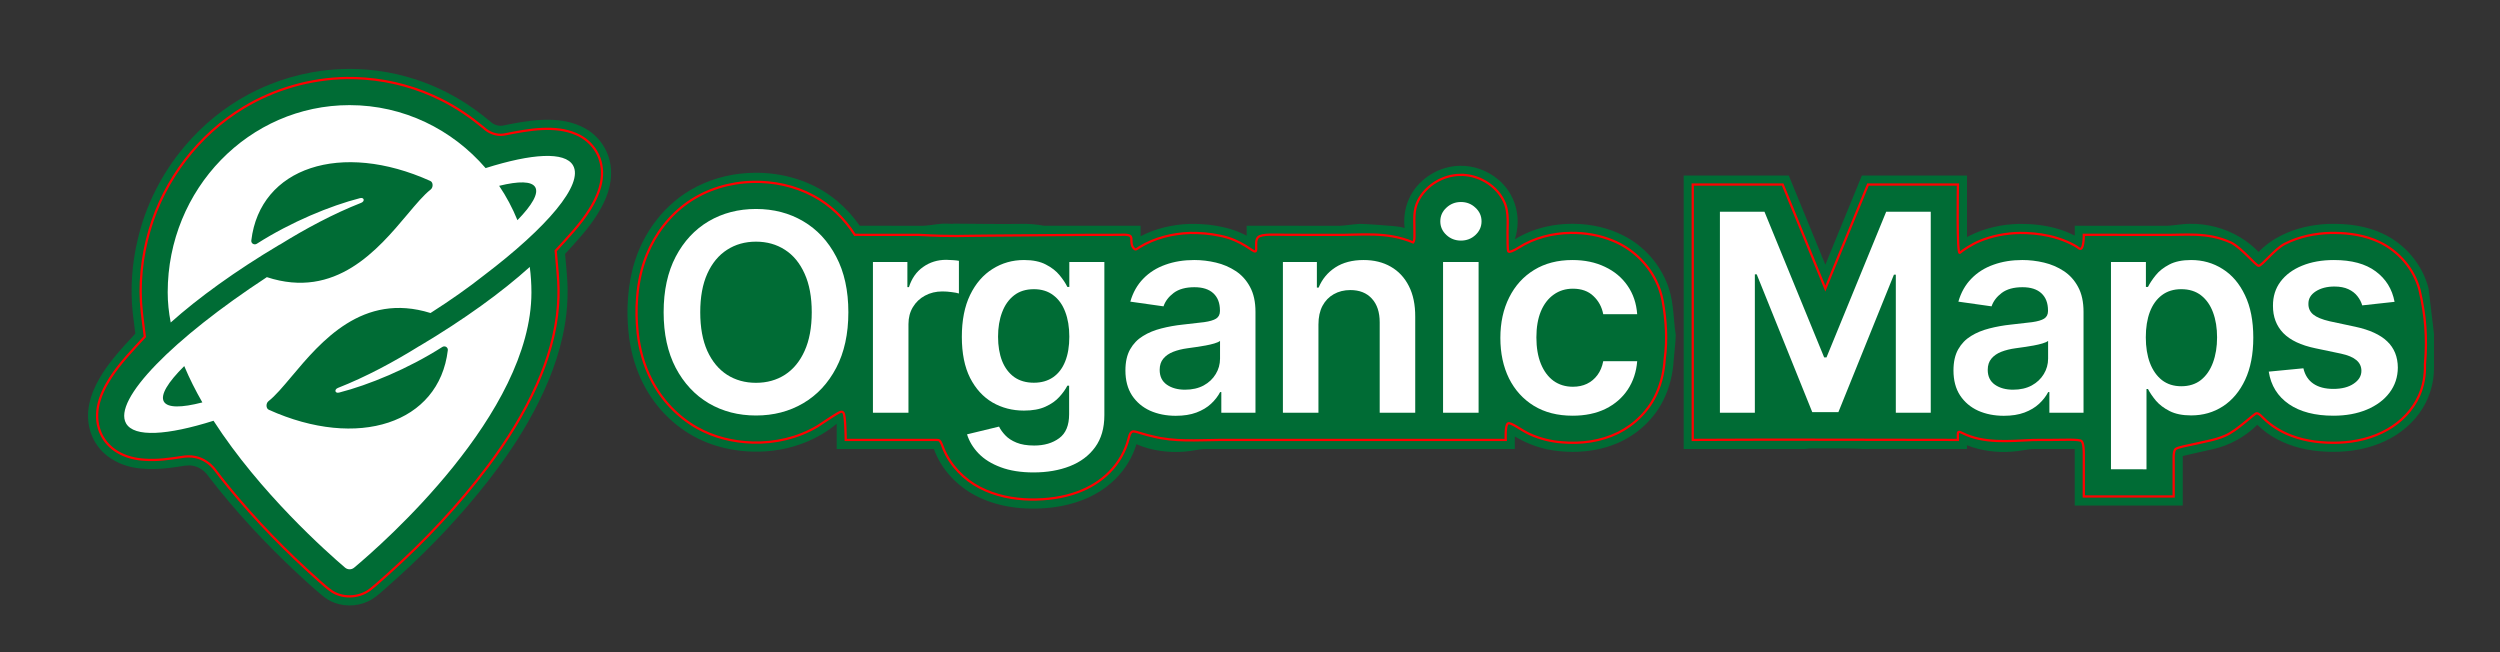 <?xml version="1.0" encoding="UTF-8" standalone="no"?>
<svg
   xmlns:dc="http://purl.org/dc/elements/1.1/"
   xmlns:cc="http://creativecommons.org/ns#"
   xmlns:rdf="http://www.w3.org/1999/02/22-rdf-syntax-ns#"
   xmlns:svg="http://www.w3.org/2000/svg"
   xmlns="http://www.w3.org/2000/svg"
   viewBox="0 0 1104 288"
   height="288"
   width="1104"
   xml:space="preserve"
   id="svg2"
   version="1.1"><rect x="0" y="0" width="1104" height="288" fill="#333333" stroke="none"/><defs
     id="defs6" /><g
     transform="matrix(1.333,0,0,1.333,0,7.2e-6)"
     id="g10"><g
       id="g12"><path
         id="path14"
         style="fill:#006c35;fill-opacity:1;fill-rule:nonzero;stroke:none"
         d="m 114.992,22.84 c -0.543,0.008 -1.156,0.015 -1.652,0.039 -3.184,0.117 -6.356,0.449 -9.492,0.992 -0.125,0.024 -0.438,0.074 -0.633,0.113 -2.36,0.43 -4.699,0.985 -7.008,1.649 -0.195,0.058 -0.519,0.152 -0.762,0.222 -0.953,0.29 -1.898,0.598 -2.84,0.918 -0.164,0.059 -0.539,0.192 -0.699,0.247 -3.09,1.109 -6.101,2.421 -9.008,3.941 -0.168,0.09 -0.457,0.238 -0.668,0.352 -8.023,4.292 -15.171,10.175 -21.039,17.125 -7.515,8.882 -12.925,19.546 -15.562,30.886 -1.91,7.985 -2.516,16.293 -1.637,24.461 0.25,2.254 0.551,4.492 0.84,6.742 -4.297,4.649 -8.695,9.305 -11.879,14.817 -0.762,1.324 -1.449,2.691 -2.027,4.101 -0.043,0.114 -0.156,0.383 -0.223,0.559 -0.754,1.969 -1.281,4.035 -1.473,6.137 -0.011,0.109 -0.035,0.433 -0.042,0.625 -0.028,0.468 -0.032,0.937 -0.024,1.406 0.008,0.109 0.016,0.426 0.027,0.613 0.082,1.371 0.321,2.735 0.723,4.047 0.027,0.098 0.125,0.41 0.184,0.582 1.047,3.063 3.023,5.797 5.609,7.746 3.152,2.41 7.051,3.711 10.981,4.051 3.046,0.312 6.128,0.176 9.167,-0.164 0.153,-0.02 0.461,-0.059 0.668,-0.082 0.758,-0.094 1.481,-0.195 2.219,-0.305 1.738,-0.23 3.512,-0.726 5.266,-0.332 2.074,0.414 3.902,1.738 5.07,3.485 8.805,11.472 18.688,22.089 29.246,31.96 2.711,2.528 5.457,5.028 8.301,7.411 1.25,1.031 2.617,1.953 4.156,2.492 4.106,1.551 8.922,1.094 12.629,-1.266 1.824,-1.16 3.367,-2.691 5,-4.094 5.383,-4.753 10.621,-9.675 15.637,-14.82 1.141,-1.176 2.269,-2.359 3.391,-3.551 0.187,-0.199 0.457,-0.488 0.671,-0.718 4.731,-5.079 9.254,-10.352 13.524,-15.825 0.359,-0.468 0.777,-1.004 1.156,-1.5 1.426,-1.863 2.82,-3.746 4.172,-5.66 0.254,-0.355 0.562,-0.797 0.836,-1.187 1.117,-1.61 2.207,-3.239 3.266,-4.887 0.171,-0.281 0.41,-0.648 0.609,-0.965 0.426,-0.672 0.891,-1.43 1.328,-2.14 0.625,-1.036 1.273,-2.133 1.852,-3.145 5.097,-8.914 9.312,-18.43 11.527,-28.492 0.719,-3.266 1.23,-6.653 1.476,-9.942 0.141,-1.875 0.2,-3.757 0.176,-5.64 -0.004,-0.219 -0.008,-0.567 -0.015,-0.836 -0.012,-0.496 -0.032,-0.977 -0.051,-1.438 -0.102,-2.117 -0.293,-4.218 -0.485,-6.308 -0.093,-1.043 -0.191,-2.086 -0.285,-3.129 3.758,-4.133 7.633,-8.227 10.602,-12.985 2.176,-3.445 3.949,-7.246 4.48,-11.32 0.434,-3.226 0.047,-6.59 -1.332,-9.555 -1.519,-3.375 -4.183,-6.234 -7.484,-7.929 -3.496,-1.871 -7.492,-2.617 -11.43,-2.656 -0.633,-0.012 -1.265,-0.008 -1.898,0.007 -0.145,0.008 -0.445,0.016 -0.653,0.028 -4.39,0.191 -8.714,1.035 -13.011,1.906 -1.5,0.207 -3.047,-0.375 -4.114,-1.438 -3.476,-2.859 -7.117,-5.539 -11.027,-7.781 -0.902,-0.523 -1.82,-1.023 -2.746,-1.508 -0.137,-0.074 -0.41,-0.211 -0.598,-0.308 -7.031,-3.59 -14.66,-6.012 -22.484,-7.078 -0.152,-0.02 -0.504,-0.071 -0.664,-0.09 -2.594,-0.332 -5.207,-0.524 -7.82,-0.574 -0.629,-0.012 -1.36,-0.016 -2.024,-0.012 z m 368.602,32.086 c -6.656,0.109 -13.145,3.992 -16.301,9.871 -1.738,3.266 -2.398,7.066 -1.98,10.738 -1.028,-0.316 -2.235,-0.531 -3.696,-0.644 -1.476,-0.141 -9.57,-0.746 -11.054,-0.731 -0.657,0.028 -1.309,0.086 -1.965,0.156 -0.141,0.02 -0.457,0.051 -0.664,0.079 -1.922,0.226 -3.911,0.5 -5.875,0.418 -8.84,-0.043 -17.68,-0.012 -26.524,-0.024 -0.844,0 -1.687,0 -2.531,0 v 3.289 c -2.406,-1.246 -4.973,-2.195 -7.613,-2.781 -1.598,-0.375 -3.219,-0.645 -4.848,-0.832 -0.133,-0.012 -0.441,-0.051 -0.641,-0.07 -1.925,-0.188 -3.855,-0.258 -5.789,-0.223 -5.621,0.199 -11.254,1.492 -16.258,4.094 0,-1.157 0,-2.317 0,-3.477 H 345.84 c -2.524,-0.5 -5.11,-0.664 -7.68,-0.621 -5.14,0.145 -17.383,-0.078 -22.437,-0.078 -0.043,0.023 -0.067,0.058 -0.106,0.082 -1.082,-0.067 -2.168,-0.094 -3.25,-0.074 -2.597,0.136 -5.148,0.82 -7.762,0.699 -6.601,-0.004 -13.203,-0.004 -19.804,-0.008 -2.094,-3.016 -4.563,-5.773 -7.383,-8.129 -0.105,-0.086 -0.336,-0.281 -0.496,-0.406 -3.484,-2.836 -7.473,-5.043 -11.711,-6.527 -4.531,-1.606 -9.328,-2.43 -14.133,-2.489 -0.281,0 -0.73,0 -1.062,0.004 -6.5,0.039 -13,1.512 -18.832,4.399 -0.102,0.047 -0.414,0.207 -0.594,0.297 -5.067,2.593 -9.504,6.351 -13.008,10.828 -3.621,4.609 -6.285,9.964 -7.816,15.625 -0.055,0.214 -0.149,0.55 -0.211,0.816 -1.032,4.063 -1.547,8.246 -1.66,12.43 -0.004,0.133 -0.012,0.465 -0.016,0.672 -0.047,3.183 0.129,6.375 0.543,9.535 0.023,0.133 0.07,0.472 0.086,0.605 0.738,5.071 2.23,10.043 4.551,14.617 0.066,0.118 0.195,0.379 0.289,0.551 3.925,7.508 10.183,13.809 17.769,17.606 3.809,1.914 7.938,3.156 12.141,3.836 2.793,0.449 5.633,0.629 8.461,0.554 0.094,-0.004 0.414,-0.011 0.594,-0.019 0.253,-0.012 0.511,-0.024 0.718,-0.035 0.258,-0.016 0.43,-0.024 0.657,-0.039 6.453,-0.442 12.839,-2.278 18.421,-5.571 1.786,-1.043 3.477,-2.242 5.075,-3.554 v 8.347 c 10.738,0 21.472,-0.004 32.211,0 0.046,0.141 0.093,0.281 0.14,0.422 2.438,6.441 7.461,11.75 13.516,14.953 3.383,1.785 7.062,2.977 10.82,3.653 0.121,0.023 0.457,0.078 0.66,0.113 4.727,0.773 9.567,0.781 14.317,0.199 0.843,-0.105 1.679,-0.238 2.511,-0.391 0.141,-0.027 0.43,-0.082 0.629,-0.125 5.856,-1.164 11.559,-3.578 16.082,-7.535 3.571,-3.097 6.383,-7.09 7.969,-11.554 0.156,-0.438 0.305,-0.883 0.438,-1.329 2.562,1.122 5.293,1.868 8.062,2.231 2.309,0.332 4.652,0.426 6.981,0.293 0.105,-0.008 0.457,-0.031 0.656,-0.043 1.691,-0.117 3.367,-0.399 5.035,-0.695 1.723,-0.293 3.477,-0.161 5.219,-0.184 7.433,-0.012 14.867,-0.008 22.3,-0.008 18.704,0 37.411,0 56.114,0 6.996,0 13.988,-0.004 20.984,0 v -4.172 c 4.324,2.641 9.231,4.332 14.274,4.84 2.031,0.235 4.082,0.324 6.128,0.27 0.125,-0.004 0.403,-0.012 0.594,-0.02 1.699,-0.074 3.399,-0.254 5.078,-0.539 0.125,-0.023 0.426,-0.074 0.621,-0.113 2.329,-0.438 4.614,-1.098 6.805,-1.992 0.125,-0.055 0.426,-0.176 0.617,-0.262 6.461,-2.797 11.969,-7.852 15.094,-14.184 2.074,-4.148 3.168,-8.75 3.43,-13.371 0.219,-2.746 0.605,-5.48 0.683,-8.234 -0.191,-1.418 -0.418,-2.832 -0.507,-4.266 -0.012,-0.144 -0.04,-0.457 -0.055,-0.668 -0.063,-0.742 -0.141,-1.562 -0.203,-2.261 -0.278,-2.852 -0.672,-5.723 -1.602,-8.446 -0.07,-0.187 -0.172,-0.504 -0.262,-0.742 -2.589,-7.09 -7.945,-13.129 -14.687,-16.531 -5.031,-2.571 -10.684,-3.828 -16.32,-3.899 -0.262,-0.004 -0.688,-0.007 -1,-0.004 -0.149,0.004 -0.461,0.008 -0.672,0.012 -4.953,0.113 -9.899,1.16 -14.418,3.211 -0.121,0.055 -0.387,0.18 -0.563,0.266 -1.039,0.492 -2.047,1.047 -3.023,1.652 1.109,-3.437 1.254,-7.187 0.305,-10.68 -0.95,-3.589 -3.036,-6.882 -5.926,-9.226 -3.508,-2.903 -8.059,-4.574 -12.625,-4.457 z m 74.183,3.215 v 90.601 c 13.379,-0.004 26.762,-0.004 40.145,-0.004 1.879,-0.328 3.789,-0.144 5.683,-0.191 3.993,0.012 7.993,-0.051 11.985,0.098 0.98,0.109 1.969,0.109 2.957,0.101 0.152,-0.004 0.461,-0.008 0.672,-0.012 2.015,-0.039 4.031,0.008 6.047,-0.004 8.789,0.012 17.574,0.008 26.363,0.012 V 147.5 c 1.215,0.488 2.461,0.891 3.73,1.199 4.864,1.231 9.985,1.313 14.918,0.457 1.114,-0.176 2.223,-0.386 3.352,-0.398 1.75,-0.047 3.5,0.004 5.25,-0.02 2.816,0 5.633,0 8.449,0 v 18.731 h 35.774 V 151.07 c 3.339,-0.836 6.718,-1.5 10.07,-2.289 5.512,-1.238 10.621,-4.093 14.637,-8.054 1.945,1.902 4.156,3.531 6.566,4.789 4.855,2.574 10.332,3.82 15.801,4.089 0.547,0.036 1.094,0.047 1.64,0.067 0.098,0 0.454,0.008 0.59,0.008 6.106,0.074 12.301,-0.973 17.84,-3.61 5.039,-2.39 9.512,-6.129 12.399,-10.933 2.441,-4.004 3.718,-8.699 3.699,-13.387 0.015,-2.961 -0.016,-5.922 0,-8.883 v -2.23 L 804.539,95.59 c -2.004,-8.012 -7.879,-14.887 -15.383,-18.289 -4.203,-1.922 -8.808,-2.848 -13.414,-3.074 -0.129,-0.004 -0.418,-0.016 -0.609,-0.024 -1.344,-0.047 -2.692,-0.07 -4.039,-0.012 -0.492,0.024 -0.981,0.055 -1.469,0.09 -0.125,0.012 -0.437,0.035 -0.59,0.051 -5.164,0.481 -10.289,1.906 -14.808,4.484 -0.114,0.063 -0.399,0.231 -0.575,0.34 -1.98,1.192 -3.812,2.645 -5.433,4.301 -1.84,-1.898 -3.91,-3.57 -6.196,-4.91 -4.976,-2.961 -10.781,-4.488 -16.566,-4.402 -2.969,0.003 -5.887,0.765 -8.859,0.66 -9.758,-0.024 -19.516,-0.012 -29.27,-0.016 v 3.274 c -2.012,-1.036 -4.129,-1.86 -6.308,-2.446 -3.954,-1.074 -8.067,-1.484 -12.157,-1.449 -5.633,0.137 -11.285,1.355 -16.336,3.895 -0.093,0.054 -0.367,0.187 -0.535,0.277 -0.125,0.062 -0.242,0.137 -0.363,0.207 V 58.141 h -34.813 c -4.039,9.851 -8.078,19.703 -12.113,29.554 -4.039,-9.851 -8.078,-19.703 -12.117,-29.554 z" /><path
         id="path16"
         style="fill:#ffffff;fill-opacity:1;fill-rule:evenodd;stroke:none"
         d="m 176.055,96.84 c 0,40.199 -49.407,83.414 -58.739,91.219 -0.878,0.73 -2.14,0.722 -3.011,-0.02 -5.934,-5.062 -28.215,-24.82 -43.567,-48.652 -15.39,4.855 -26.277,5.539 -28.961,0.89 -4.504,-7.797 15.528,-28.086 46.629,-48.464 22.813,7.484 36.828,-9.196 46.555,-20.778 2.914,-3.465 5.441,-6.476 7.707,-8.242 0.875,-0.684 0.891,-2.395 -0.117,-2.848 -29.524,-13.312 -56.399,-4.543 -59.297,19.715 -0.121,0.992 0.98,1.629 1.824,1.09 11.348,-7.242 24.371,-12.586 34.188,-15.109 1.386,-0.356 1.707,1.035 0.371,1.558 -9.289,3.649 -18.59,8.66 -26.922,13.844 -0.047,0 -0.094,0.012 -0.137,0.035 -14.473,8.61 -26.859,17.555 -36.023,25.762 -0.649,-3.352 -1,-6.692 -1,-10 0,-34.246 26.976,-62.012 60.25,-62.012 17.929,0 34.031,8.063 45.07,20.86 15.391,-4.86 26.277,-5.54 28.961,-0.895 3.605,6.246 -8.531,20.512 -29.488,36.41 -5.043,3.992 -11.024,8.223 -17.723,12.496 -22.473,-7.015 -36.332,9.481 -45.977,20.965 -2.914,3.465 -5.441,6.477 -7.707,8.242 -0.875,0.684 -0.89,2.395 0.118,2.848 29.523,13.312 56.398,4.543 59.296,-19.715 0.122,-0.992 -0.98,-1.629 -1.824,-1.09 -11.347,7.242 -24.371,12.586 -34.187,15.106 -1.387,0.359 -1.707,-1.032 -0.371,-1.555 9.3,-3.652 18.613,-8.676 26.953,-13.863 0.035,-0.004 0.074,-0.016 0.105,-0.035 14.715,-8.754 27.27,-17.852 36.473,-26.168 0.363,2.75 0.551,5.554 0.551,8.406 z m -4.637,-23.899 c 4.859,-4.988 7.094,-8.851 5.898,-10.921 -1.168,-2.02 -5.461,-2.063 -11.957,-0.461 2.387,3.543 4.422,7.355 6.059,11.382 z M 61.039,121.273 c -5.441,5.403 -8.004,9.59 -6.746,11.774 1.215,2.101 5.809,2.066 12.746,0.266 -2.262,-3.946 -4.297,-7.973 -6,-12.04 z" /><path
         id="path18"
         style="fill:#ffffff;fill-opacity:1;fill-rule:nonzero;stroke:none"
         d="m 281.047,103.441 c 0,7.176 -1.344,13.321 -4.031,18.438 -2.668,5.094 -6.309,8.996 -10.926,11.707 -4.598,2.707 -9.809,4.062 -15.641,4.062 -5.832,0 -11.054,-1.355 -15.676,-4.062 -4.593,-2.734 -8.234,-6.645 -10.925,-11.742 -2.664,-5.114 -3.996,-11.25 -3.996,-18.403 0,-7.175 1.332,-13.312 3.996,-18.406 2.691,-5.117 6.332,-9.027 10.925,-11.738 4.622,-2.711 9.844,-4.067 15.676,-4.067 5.832,0 11.043,1.356 15.641,4.067 4.617,2.711 8.258,6.621 10.926,11.738 2.687,5.094 4.031,11.231 4.031,18.406 z m -12.129,0 c 0,-5.05 -0.789,-9.312 -2.371,-12.781 -1.563,-3.488 -3.731,-6.125 -6.504,-7.902 -2.777,-1.797 -5.973,-2.699 -9.594,-2.699 -3.621,0 -6.816,0.902 -9.594,2.699 -2.773,1.777 -4.953,4.414 -6.535,7.902 -1.562,3.469 -2.34,7.731 -2.34,12.781 0,5.051 0.778,9.321 2.34,12.813 1.582,3.469 3.762,6.101 6.535,7.898 2.778,1.782 5.973,2.668 9.594,2.668 3.621,0 6.817,-0.886 9.594,-2.668 2.773,-1.797 4.941,-4.429 6.504,-7.898 1.582,-3.492 2.371,-7.762 2.371,-12.813 z" /><path
         id="path20"
         style="fill:#ffffff;fill-opacity:1;fill-rule:nonzero;stroke:none"
         d="M 289.188,136.738 V 86.793 h 11.414 v 8.324 h 0.519 c 0.91,-2.883 2.469,-5.105 4.68,-6.668 2.234,-1.582 4.781,-2.375 7.644,-2.375 0.649,0 1.375,0.035 2.176,0.098 0.824,0.047 1.508,0.121 2.051,0.23 V 97.23 c -0.5,-0.175 -1.289,-0.324 -2.375,-0.457 -1.063,-0.152 -2.09,-0.226 -3.09,-0.226 -2.144,0 -4.074,0.465 -5.785,1.398 -1.692,0.91 -3.027,2.18 -4,3.805 -0.977,1.625 -1.465,3.5 -1.465,5.625 v 29.363 z" /><path
         id="path22"
         style="fill:#ffffff;fill-opacity:1;fill-rule:nonzero;stroke:none"
         d="m 342.41,156.508 c -4.226,0 -7.859,-0.574 -10.894,-1.723 -3.036,-1.125 -5.473,-2.644 -7.317,-4.551 -1.844,-1.91 -3.121,-4.023 -3.836,-6.343 l 10.602,-2.567 c 0.476,0.977 1.168,1.938 2.078,2.895 0.914,0.972 2.137,1.777 3.676,2.406 1.562,0.648 3.523,0.973 5.886,0.973 3.34,0 6.102,-0.813 8.293,-2.438 2.188,-1.605 3.282,-4.25 3.282,-7.933 v -9.461 h -0.582 c -0.61,1.211 -1.496,2.457 -2.668,3.738 -1.149,1.277 -2.676,2.351 -4.586,3.219 -1.887,0.867 -4.258,1.3 -7.121,1.3 -3.836,0 -7.317,-0.898 -10.438,-2.699 -3.101,-1.82 -5.57,-4.531 -7.414,-8.129 -1.82,-3.621 -2.73,-8.152 -2.73,-13.593 0,-5.485 0.91,-10.114 2.73,-13.883 1.844,-3.797 4.324,-6.668 7.445,-8.617 3.122,-1.973 6.602,-2.961 10.438,-2.961 2.93,0 5.336,0.5 7.223,1.496 1.906,0.976 3.421,2.156 4.55,3.543 1.125,1.367 1.985,2.656 2.571,3.871 h 0.648 v -8.258 h 11.609 v 50.758 c 0,4.269 -1.019,7.804 -3.058,10.601 -2.035,2.797 -4.82,4.887 -8.356,6.278 -3.535,1.386 -7.543,2.078 -12.031,2.078 z m 0.098,-29.719 c 2.492,0 4.617,-0.609 6.371,-1.82 1.758,-1.215 3.09,-2.961 4,-5.239 0.914,-2.273 1.367,-5.007 1.367,-8.191 0,-3.144 -0.453,-5.898 -1.367,-8.262 -0.887,-2.363 -2.211,-4.195 -3.965,-5.496 -1.734,-1.32 -3.871,-1.98 -6.406,-1.98 -2.625,0 -4.813,0.679 -6.57,2.047 -1.754,1.367 -3.079,3.242 -3.965,5.625 -0.891,2.363 -1.336,5.05 -1.336,8.066 0,3.055 0.445,5.731 1.336,8.031 0.91,2.274 2.242,4.051 4,5.332 1.777,1.258 3.957,1.887 6.535,1.887 z" /><path
         id="path24"
         style="fill:#ffffff;fill-opacity:1;fill-rule:nonzero;stroke:none"
         d="m 389.543,137.746 c -3.164,0 -6.016,-0.562 -8.551,-1.691 -2.515,-1.149 -4.508,-2.84 -5.984,-5.071 -1.449,-2.234 -2.176,-4.988 -2.176,-8.261 0,-2.817 0.52,-5.149 1.559,-6.993 1.043,-1.839 2.461,-3.316 4.261,-4.421 1.797,-1.106 3.825,-1.938 6.078,-2.504 2.278,-0.586 4.629,-1.008 7.059,-1.266 2.926,-0.305 5.301,-0.574 7.121,-0.816 1.82,-0.258 3.145,-0.649 3.969,-1.168 0.844,-0.543 1.266,-1.379 1.266,-2.504 v -0.196 c 0,-2.449 -0.727,-4.347 -2.18,-5.691 -1.449,-1.344 -3.543,-2.016 -6.274,-2.016 -2.882,0 -5.171,0.629 -6.863,1.887 -1.668,1.258 -2.797,2.742 -3.379,4.453 L 374.457,99.93 c 0.867,-3.035 2.297,-5.575 4.293,-7.61 1.992,-2.058 4.434,-3.597 7.316,-4.617 2.883,-1.043 6.071,-1.562 9.559,-1.562 2.406,0 4.801,0.281 7.188,0.847 2.382,0.563 4.562,1.496 6.535,2.793 1.972,1.282 3.554,3.028 4.746,5.239 1.215,2.21 1.824,4.972 1.824,8.289 v 33.429 h -11.316 v -6.859 h -0.391 c -0.715,1.387 -1.723,2.687 -3.023,3.898 -1.282,1.196 -2.895,2.161 -4.848,2.895 -1.93,0.719 -4.195,1.074 -6.797,1.074 z m 3.059,-8.648 c 2.363,0 4.41,-0.469 6.144,-1.399 1.734,-0.953 3.07,-2.211 4,-3.773 0.953,-1.559 1.43,-3.262 1.43,-5.106 v -5.886 c -0.367,0.304 -0.996,0.586 -1.883,0.847 -0.867,0.258 -1.844,0.489 -2.93,0.684 -1.082,0.195 -2.156,0.367 -3.218,0.519 -1.063,0.153 -1.981,0.282 -2.762,0.391 -1.758,0.238 -3.328,0.629 -4.715,1.168 -1.387,0.543 -2.484,1.305 -3.285,2.277 -0.801,0.953 -1.203,2.192 -1.203,3.707 0,2.168 0.789,3.805 2.375,4.911 1.582,1.105 3.597,1.66 6.047,1.66 z" /><path
         id="path26"
         style="fill:#ffffff;fill-opacity:1;fill-rule:nonzero;stroke:none"
         d="m 436.777,107.473 v 29.265 H 425.004 V 86.793 h 11.254 v 8.484 h 0.582 c 1.152,-2.797 2.984,-5.015 5.5,-6.664 2.535,-1.648 5.664,-2.472 9.394,-2.472 3.45,0 6.45,0.738 9.008,2.211 2.578,1.476 4.574,3.609 5.985,6.406 1.429,2.797 2.132,6.187 2.113,10.18 v 31.8 h -11.77 v -29.98 c 0,-3.34 -0.867,-5.953 -2.601,-7.836 -1.715,-1.887 -4.086,-2.832 -7.125,-2.832 -2.055,0 -3.891,0.457 -5.492,1.367 -1.586,0.891 -2.832,2.18 -3.743,3.871 -0.886,1.692 -1.332,3.738 -1.332,6.145 z" /><path
         id="path28"
         style="fill:#ffffff;fill-opacity:1;fill-rule:nonzero;stroke:none"
         d="M 478.059,136.738 V 86.793 h 11.773 v 49.945 z m 5.918,-57.035 c -1.864,0 -3.469,-0.617 -4.813,-1.855 -1.344,-1.258 -2.016,-2.762 -2.016,-4.52 0,-1.777 0.672,-3.285 2.016,-4.519 1.344,-1.258 2.949,-1.887 4.813,-1.887 1.886,0 3.492,0.629 4.812,1.887 1.348,1.234 2.02,2.742 2.02,4.519 0,1.758 -0.672,3.262 -2.02,4.52 -1.32,1.238 -2.926,1.855 -4.812,1.855 z" /><path
         id="path30"
         style="fill:#ffffff;fill-opacity:1;fill-rule:nonzero;stroke:none"
         d="m 520.973,137.715 c -4.985,0 -9.266,-1.098 -12.844,-3.285 -3.555,-2.192 -6.297,-5.215 -8.227,-9.075 -1.906,-3.878 -2.859,-8.343 -2.859,-13.394 0,-5.074 0.973,-9.551 2.926,-13.43 1.949,-3.902 4.707,-6.937 8.258,-9.105 3.578,-2.192 7.804,-3.285 12.683,-3.285 4.055,0 7.641,0.75 10.762,2.246 3.144,1.472 5.648,3.562 7.512,6.273 1.867,2.688 2.925,5.832 3.187,9.43 h -11.25 c -0.457,-2.406 -1.539,-4.41 -3.254,-6.016 -1.687,-1.625 -3.957,-2.437 -6.793,-2.437 -2.406,0 -4.519,0.648 -6.344,1.949 -1.82,1.281 -3.242,3.121 -4.257,5.527 -0.996,2.41 -1.496,5.293 -1.496,8.653 0,3.402 0.5,6.328 1.496,8.777 0.996,2.43 2.394,4.305 4.191,5.629 1.824,1.301 3.957,1.949 6.41,1.949 1.735,0 3.281,-0.324 4.649,-0.976 1.386,-0.672 2.547,-1.637 3.476,-2.895 0.938,-1.254 1.574,-2.785 1.922,-4.582 h 11.25 c -0.281,3.531 -1.32,6.664 -3.121,9.395 -1.801,2.71 -4.246,4.835 -7.352,6.375 -3.097,1.515 -6.742,2.277 -10.925,2.277 z" /><path
         id="path32"
         style="fill:#ffffff;fill-opacity:1;fill-rule:nonzero;stroke:none"
         d="m 569.777,70.141 h 14.762 l 19.774,48.257 h 0.777 l 19.773,-48.257 h 14.762 v 66.597 H 628.051 V 90.984 h -0.621 l -18.407,45.559 h -8.648 L 581.973,90.887 h -0.621 v 45.851 h -11.575 z" /><path
         id="path34"
         style="fill:#ffffff;fill-opacity:1;fill-rule:nonzero;stroke:none"
         d="m 663.867,137.746 c -3.164,0 -6.015,-0.562 -8.554,-1.691 -2.512,-1.149 -4.508,-2.84 -5.981,-5.071 -1.453,-2.234 -2.18,-4.988 -2.18,-8.261 0,-2.817 0.52,-5.149 1.563,-6.993 1.039,-1.839 2.457,-3.316 4.258,-4.421 1.8,-1.106 3.828,-1.938 6.082,-2.504 2.277,-0.586 4.629,-1.008 7.058,-1.266 2.926,-0.305 5.297,-0.574 7.117,-0.816 1.825,-0.258 3.145,-0.649 3.969,-1.168 0.848,-0.543 1.27,-1.379 1.27,-2.504 v -0.196 c 0,-2.449 -0.727,-4.347 -2.18,-5.691 -1.453,-1.344 -3.547,-2.016 -6.273,-2.016 -2.883,0 -5.172,0.629 -6.864,1.887 -1.668,1.258 -2.797,2.742 -3.382,4.453 L 648.777,99.93 c 0.871,-3.035 2.301,-5.575 4.297,-7.61 1.989,-2.058 4.43,-3.597 7.313,-4.617 2.886,-1.043 6.07,-1.562 9.562,-1.562 2.406,0 4.801,0.281 7.184,0.847 2.387,0.563 4.566,1.496 6.535,2.793 1.973,1.282 3.559,3.028 4.75,5.239 1.215,2.21 1.82,4.972 1.82,8.289 v 33.429 h -11.316 v -6.859 h -0.387 c -0.715,1.387 -1.726,2.687 -3.027,3.898 -1.281,1.196 -2.895,2.161 -4.844,2.895 -1.93,0.719 -4.195,1.074 -6.797,1.074 z m 3.055,-8.648 c 2.367,0 4.414,-0.469 6.148,-1.399 1.735,-0.953 3.067,-2.211 4,-3.773 0.953,-1.559 1.43,-3.262 1.43,-5.106 v -5.886 c -0.371,0.304 -0.996,0.586 -1.883,0.847 -0.871,0.258 -1.847,0.489 -2.929,0.684 -1.086,0.195 -2.161,0.367 -3.219,0.519 -1.063,0.153 -1.985,0.282 -2.766,0.391 -1.754,0.238 -3.328,0.629 -4.711,1.168 -1.39,0.543 -2.484,1.305 -3.289,2.277 -0.797,0.953 -1.203,2.192 -1.203,3.707 0,2.168 0.793,3.805 2.375,4.911 1.582,1.105 3.602,1.66 6.047,1.66 z" /><path
         id="path36"
         style="fill:#ffffff;fill-opacity:1;fill-rule:nonzero;stroke:none"
         d="M 699.328,155.469 V 86.793 h 11.574 v 8.258 h 0.684 c 0.609,-1.215 1.465,-2.504 2.57,-3.871 1.106,-1.387 2.602,-2.567 4.489,-3.543 1.882,-0.996 4.289,-1.496 7.214,-1.496 3.86,0 7.34,0.988 10.442,2.961 3.121,1.949 5.59,4.843 7.414,8.679 1.84,3.817 2.762,8.5 2.762,14.051 0,5.481 -0.899,10.145 -2.696,13.981 -1.801,3.835 -4.25,6.761 -7.351,8.781 -3.098,2.015 -6.61,3.023 -10.535,3.023 -2.864,0 -5.235,-0.476 -7.122,-1.433 -1.886,-0.954 -3.402,-2.102 -4.554,-3.446 -1.125,-1.363 -2,-2.656 -2.633,-3.867 h -0.488 v 26.598 z m 11.543,-43.703 c 0,3.23 0.453,6.058 1.367,8.484 0.934,2.43 2.266,4.328 4,5.691 1.754,1.344 3.879,2.016 6.375,2.016 2.598,0 4.778,-0.691 6.535,-2.078 1.754,-1.41 3.075,-3.328 3.969,-5.758 0.91,-2.449 1.363,-5.234 1.363,-8.355 0,-3.102 -0.445,-5.856 -1.335,-8.262 -0.887,-2.406 -2.211,-4.289 -3.965,-5.656 -1.758,-1.368 -3.946,-2.047 -6.567,-2.047 -2.519,0 -4.652,0.66 -6.41,1.98 -1.758,1.324 -3.086,3.176 -3.996,5.563 -0.891,2.383 -1.336,5.191 -1.336,8.422 z" /><path
         id="path38"
         style="fill:#ffffff;fill-opacity:1;fill-rule:nonzero;stroke:none"
         d="m 793.285,99.992 -10.726,1.172 c -0.305,-1.082 -0.836,-2.101 -1.594,-3.055 -0.738,-0.957 -1.735,-1.726 -2.992,-2.308 -1.258,-0.586 -2.797,-0.879 -4.618,-0.879 -2.449,0 -4.511,0.531 -6.179,1.594 -1.645,1.062 -2.461,2.437 -2.438,4.129 -0.023,1.453 0.508,2.632 1.594,3.543 1.106,0.91 2.926,1.66 5.461,2.246 l 8.52,1.82 c 4.726,1.019 8.238,2.633 10.535,4.844 2.32,2.211 3.492,5.105 3.515,8.683 -0.023,3.145 -0.945,5.918 -2.765,8.324 -1.797,2.383 -4.305,4.25 -7.512,5.594 -3.207,1.344 -6.895,2.016 -11.055,2.016 -6.113,0 -11.039,-1.281 -14.761,-3.84 -3.731,-2.578 -5.954,-6.164 -6.668,-10.762 l 11.476,-1.105 c 0.524,2.254 1.625,3.957 3.317,5.105 1.691,1.149 3.89,1.723 6.601,1.723 2.797,0 5.039,-0.574 6.731,-1.723 1.714,-1.148 2.57,-2.57 2.57,-4.261 0,-1.43 -0.551,-2.61 -1.656,-3.543 -1.086,-0.93 -2.778,-1.649 -5.075,-2.145 l -8.519,-1.789 c -4.793,-0.996 -8.336,-2.68 -10.637,-5.039 -2.293,-2.387 -3.43,-5.398 -3.41,-9.043 -0.02,-3.078 0.813,-5.742 2.504,-8 1.711,-2.273 4.086,-4.031 7.121,-5.266 3.055,-1.257 6.578,-1.886 10.566,-1.886 5.856,0 10.461,1.246 13.821,3.738 3.383,2.496 5.476,5.867 6.273,10.113 z" /><g
         id="g40"><path
           id="path42"
           style="fill:none;stroke:#ff0000;stroke-width:0.75;stroke-linecap:butt;stroke-linejoin:miter;stroke-miterlimit:4;stroke-dasharray:none;stroke-opacity:1"
           d="M 114.867,25.844 C 102.895,26.027 90.996,29.445 80.734,35.617 65.738,44.641 54.422,59.5 49.535,76.285 c -2.57,8.793 -3.555,18.082 -2.551,27.203 0.286,2.688 0.672,5.364 1,8.047 -4.011,4.371 -8.183,8.656 -11.418,13.656 -1.89,2.957 -3.492,6.176 -4.128,9.653 -0.575,3.062 -0.25,6.328 1.14,9.133 1.149,2.367 3.02,4.355 5.277,5.703 2.743,1.675 5.95,2.457 9.137,2.629 4.039,0.289 8.071,-0.266 12.051,-0.883 1.508,-0.281 3.07,-0.344 4.578,-0.031 2.649,0.519 4.996,2.14 6.621,4.269 1.446,1.961 2.985,3.856 4.52,5.75 9.051,11.082 19.09,21.344 29.769,30.863 1.5,1.293 2.942,2.672 4.606,3.762 3.929,2.391 9.332,1.941 12.847,-1.012 1.965,-1.586 3.801,-3.312 5.696,-4.972 12.062,-10.821 23.242,-22.66 32.976,-35.629 6.285,-8.395 11.883,-17.356 16.176,-26.942 3.719,-8.324 6.367,-17.207 7.031,-26.332 0.274,-3.562 0.203,-7.152 -0.121,-10.711 -0.199,-2.453 -0.433,-4.902 -0.652,-7.355 3.953,-4.379 8.109,-8.637 11.25,-13.668 1.918,-3.074 3.512,-6.457 3.973,-10.086 0.406,-3.113 -0.137,-6.383 -1.754,-9.094 -1.536,-2.625 -3.957,-4.703 -6.77,-5.851 -3.476,-1.5 -7.336,-1.832 -11.082,-1.668 -4.355,0.176 -8.629,1.066 -12.898,1.883 -2.414,0.336 -4.903,-0.629 -6.633,-2.317 -4.266,-3.5 -8.836,-6.668 -13.781,-9.133 -7.899,-4.004 -16.586,-6.437 -25.418,-7.105 -2.032,-0.16 -4.071,-0.219 -6.11,-0.203 z m 368.875,32.082 c -5.703,0.078 -11.273,3.418 -13.91,8.496 -1.789,3.469 -1.18,6.726 -1.246,10.887 -0.016,1.242 0.078,2.382 -0.441,3 -8.961,-3.774 -17.2,-2.356 -26.329,-2.493 -5.199,-0.023 -10.398,-0.027 -15.597,-0.027 -3.403,0 -8.321,-0.434 -9.485,0.863 -1.164,1.297 -0.129,4.11 -0.816,4.625 -0.691,0.516 -4.332,-3.746 -11.785,-5.187 -3.238,-0.703 -6.61,-0.973 -9.938,-0.918 -5.824,0.211 -11.679,1.66 -16.683,4.715 -0.93,0.566 -1.36,1.312 -2.192,0.019 -0.832,-1.293 -0.23,-2.82 -0.73,-3.586 -0.496,-0.761 -3.293,-0.531 -3.293,-0.531 -15.723,-0.023 -35.77,0.25 -44.227,0.27 -8.457,0.019 -10.843,0.394 -22.871,-0.262 -7.004,-0.004 -14.008,-0.004 -21.011,-0.004 -3.407,-5.344 -8.09,-9.895 -13.684,-12.895 -6.149,-3.312 -13.203,-4.832 -20.164,-4.648 -7.602,0.184 -15.199,2.457 -21.457,6.816 -6.121,4.286 -10.824,10.461 -13.617,17.372 -1.821,4.429 -2.778,9.175 -3.184,13.937 -0.332,3.996 -0.258,8.023 0.188,12.008 0.605,5.363 2.066,10.652 4.543,15.461 3.371,6.629 8.691,12.273 15.183,15.918 5.574,3.125 11.961,4.66 18.328,4.851 7.457,0.211 15.031,-1.535 21.465,-5.367 8.086,-5.355 7.93,-5.238 8.617,-4.508 0.688,0.731 0.778,9 0.778,9 h 29.781 c 0.144,0 0.625,0.004 0.984,0.067 0.36,0.058 0.727,0.351 1.625,2.871 2.281,5.547 6.707,10.086 11.996,12.847 5.188,2.707 11.067,3.875 16.887,3.957 5.27,0.075 10.602,-0.601 15.566,-2.429 3.918,-1.446 7.586,-3.649 10.524,-6.637 3.047,-3.074 5.285,-6.953 6.348,-11.156 0.226,-0.856 0.429,-1.688 1,-2.16 0.738,-0.618 2.394,0.433 6.96,1.453 7.368,1.887 14.629,1.242 22.09,1.191 6.989,0.004 13.981,0 20.969,-0.004 h 73.914 c 0,0 -0.234,-4.832 0.703,-5.445 0.938,-0.613 4.328,2.207 7.219,3.512 3.387,1.543 7.047,2.457 10.758,2.73 6.301,0.551 12.824,-0.324 18.535,-3.137 5.629,-2.789 10.32,-7.515 12.84,-13.285 1.562,-3.515 2.371,-7.332 2.605,-11.16 0.903,-6.465 0.461,-12.902 -0.683,-19.324 -0.422,-2.246 -1.137,-4.438 -2.149,-6.488 -2.918,-6.012 -8.105,-10.891 -14.304,-13.395 -4.395,-1.84 -9.184,-2.66 -13.938,-2.598 -6.074,0.067 -12.203,1.629 -17.351,4.915 -1.512,0.96 -3.11,1.64 -3.391,1.214 -0.281,-0.425 -0.234,-4.972 -0.234,-4.972 -0.149,-3.184 0.656,-7.879 -1.208,-11.641 -1.496,-3.117 -4.144,-5.609 -7.246,-7.105 -2.246,-1.094 -4.742,-1.68 -7.242,-1.633 z m 77.035,3.215 v 84.597 c 29.282,-0.183 58.567,-0.004 87.848,0 0,0 -0.141,-2.441 0.141,-2.601 0.285,-0.157 0.718,-0.004 1.16,0.242 7.23,3.68 15.699,2.723 23.515,2.391 2.024,-0.071 4.043,-0.004 6.067,-0.032 3.605,0 9.34,-0.3 10.09,0.399 0.75,0.699 0.73,3.98 0.73,3.98 v 14.352 h 29.77 v -12.125 c 0,0 -0.192,-3.012 0.672,-3.614 0.863,-0.605 3.75,-1.085 5.976,-1.585 1.641,-0.368 3.285,-0.731 4.926,-1.094 1.859,-0.406 3.699,-0.93 5.445,-1.688 4.164,-1.765 9.703,-7.496 10.496,-7.453 0.797,0.043 1.516,0.926 2.254,1.653 2.602,2.558 5.781,4.496 9.192,5.781 4.972,1.898 10.359,2.48 15.652,2.308 5.656,-0.207 11.348,-1.519 16.277,-4.359 4.516,-2.578 8.34,-6.5 10.438,-11.289 1.426,-3.238 2.035,-6.809 1.918,-10.34 0.789,-8.711 0.148,-16.187 -1.789,-24.609 -1.817,-6.957 -6.95,-12.891 -13.438,-15.93 -4.57,-2.129 -9.656,-2.93 -14.668,-2.961 -0.433,-0.004 -0.863,-0.004 -1.297,-0.004 -5.257,0.125 -10.543,1.231 -15.25,3.621 -3.394,1.715 -7.648,7.422 -8.664,7.278 -1.015,-0.149 -5.519,-5.844 -9.082,-7.676 -8.105,-3.68 -15.109,-2.43 -22.953,-2.578 -8.625,-0.012 -17.25,-0.016 -25.875,-0.016 0,0 0.063,5.813 -1.617,4.469 -1.684,-1.344 -5.785,-3.207 -9.984,-4.117 -3.164,-0.707 -6.414,-0.993 -9.653,-0.969 -4.578,0.078 -9.16,0.957 -13.386,2.734 -2.555,1.071 -5.372,2.953 -6.43,3.848 -1.059,0.891 -0.633,-22.613 -0.633,-22.613 h -29.797 c -4.711,11.488 -9.418,22.976 -14.125,34.464 -4.711,-11.488 -9.418,-22.976 -14.129,-34.464 z" /></g></g></g></svg>